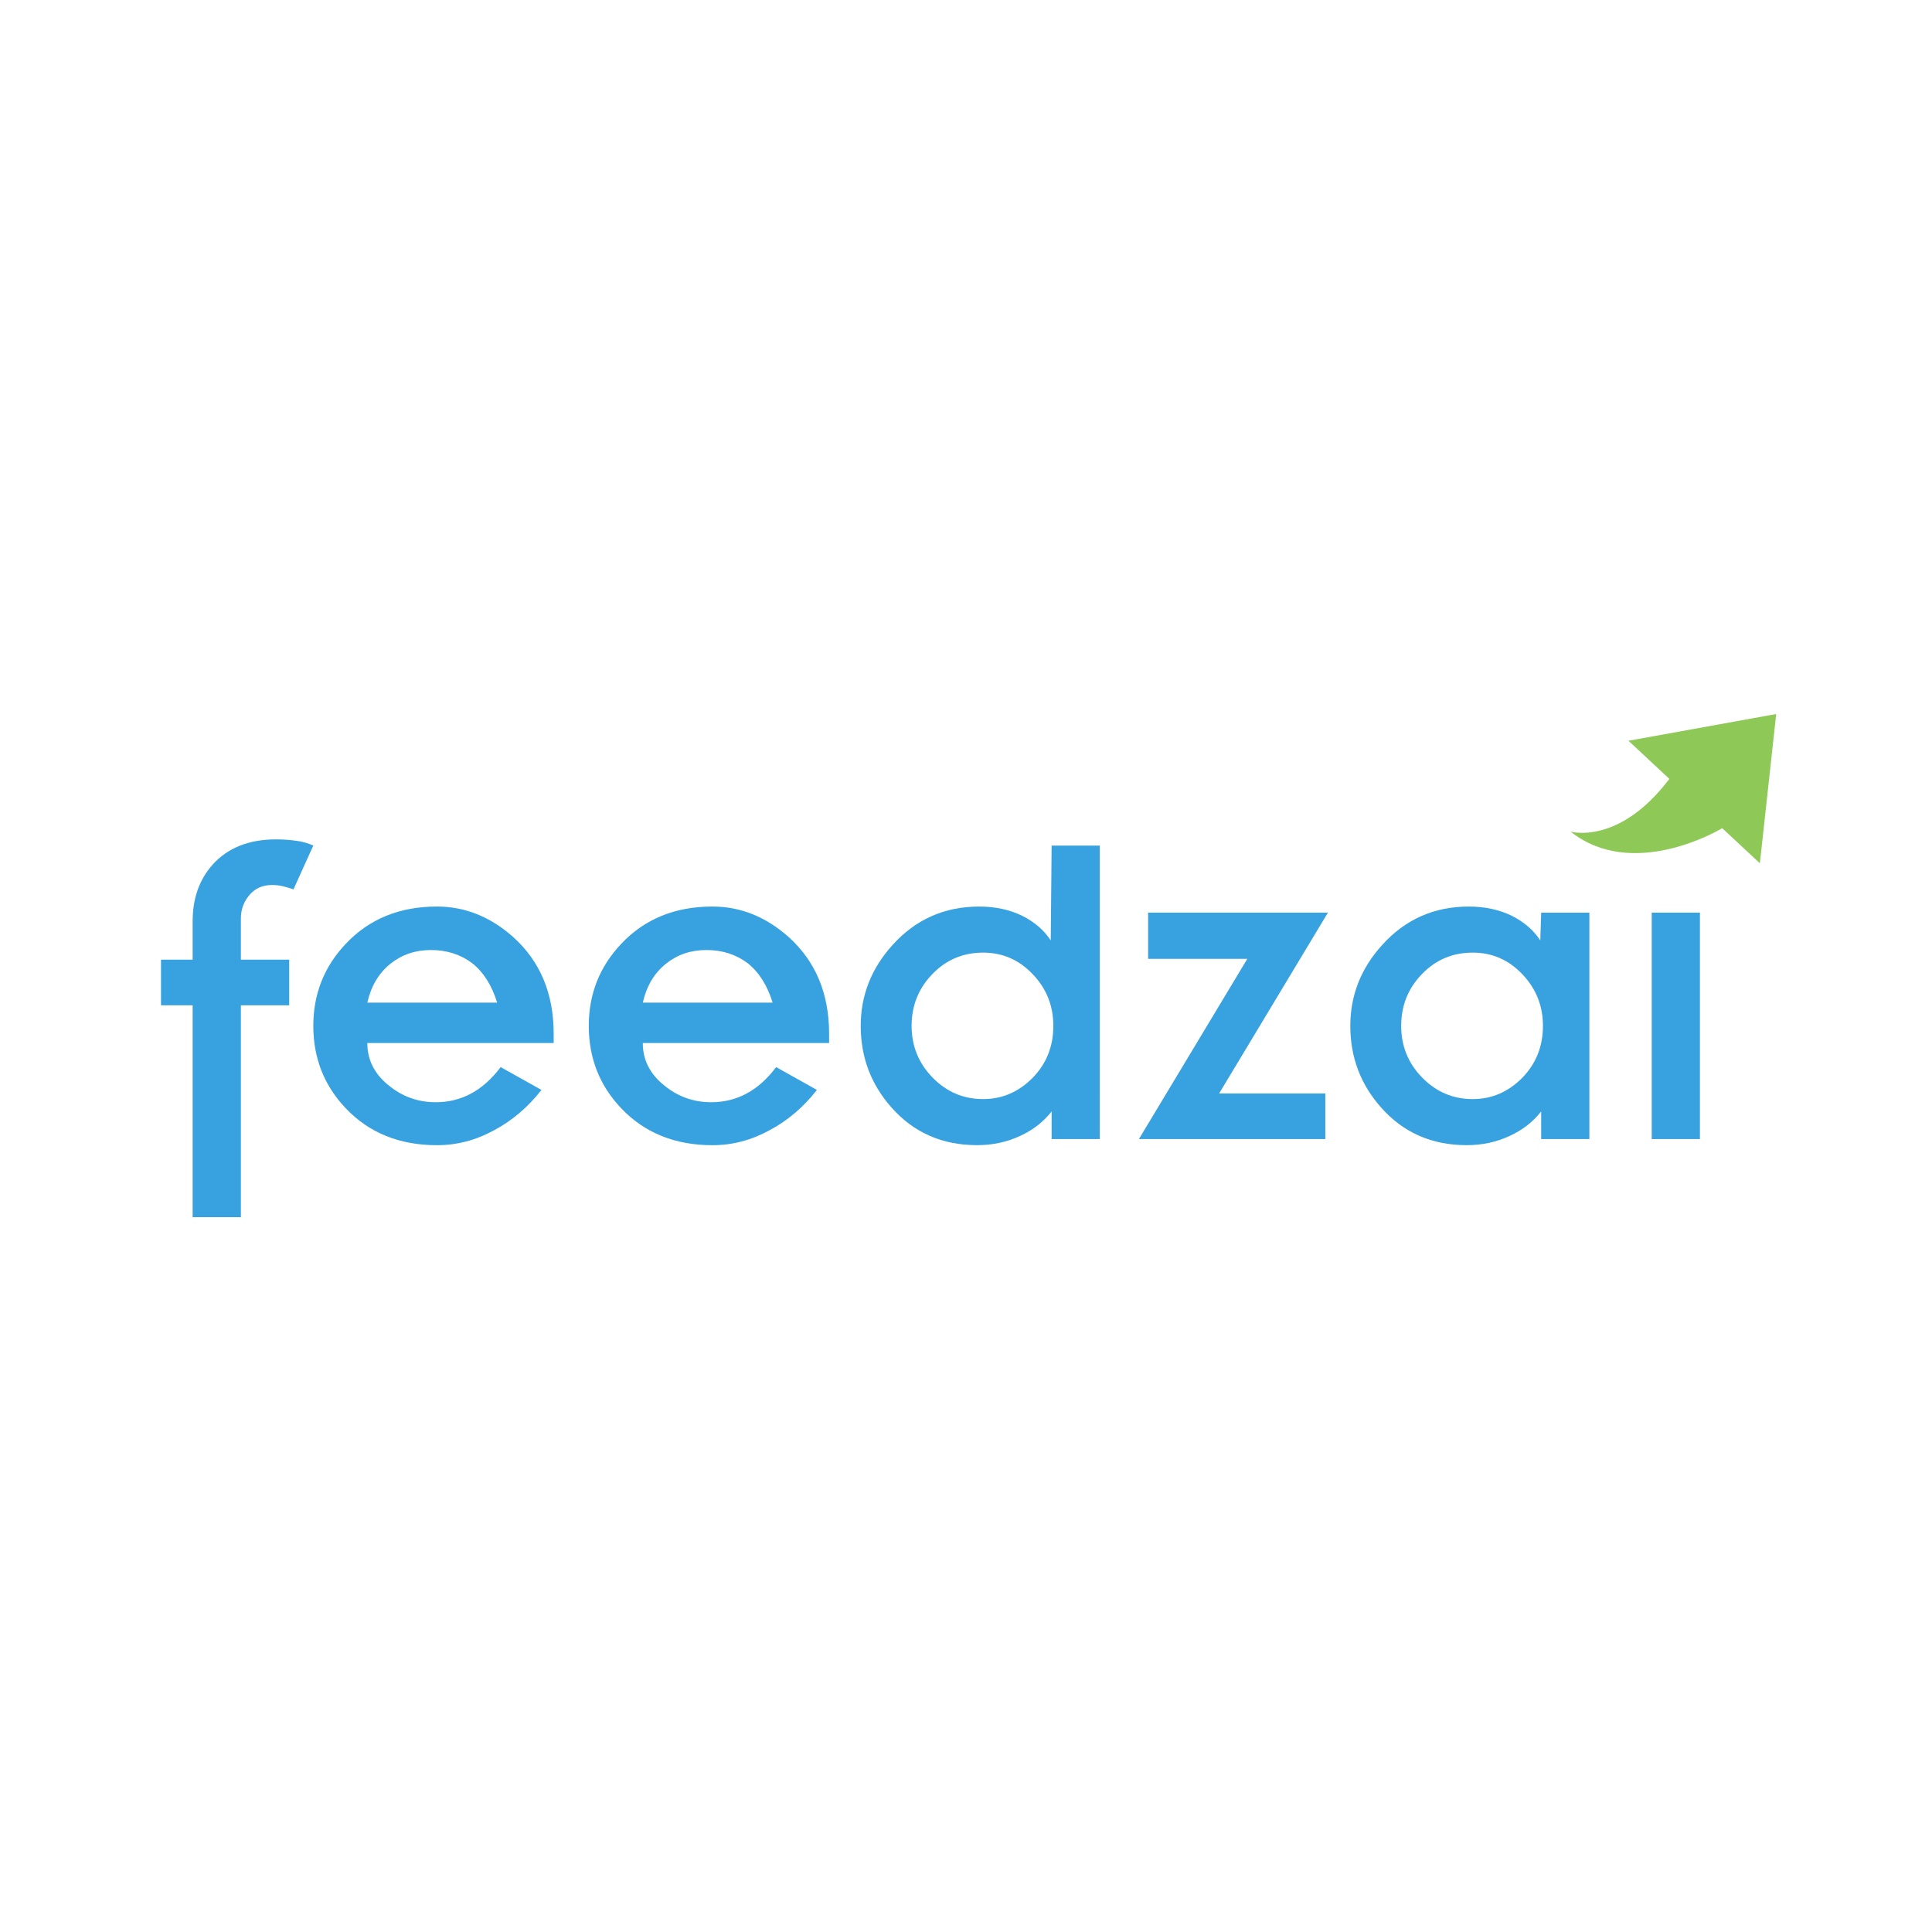 <?xml version="1.0" encoding="UTF-8" standalone="no"?>
<svg xmlns:dc="http://purl.org/dc/elements/1.1/" xmlns:cc="http://creativecommons.org/ns#" xmlns:rdf="http://www.w3.org/1999/02/22-rdf-syntax-ns#" xmlns:svg="http://www.w3.org/2000/svg" xmlns="http://www.w3.org/2000/svg" xmlns:sodipodi="http://sodipodi.sourceforge.net/DTD/sodipodi-0.dtd" xmlns:inkscape="http://www.inkscape.org/namespaces/inkscape" version="1.1" id="Default" x="0px" y="0px" viewBox="0 0 120 60" xml:space="preserve" sodipodi:docname="feedzai-ar21.svg" inkscape:version="0.92.4 (5da689c313, 2019-01-14)" height="1em" width="1em">
  <defs id="defs27"/>
  <sodipodi:namedview pagecolor="#ffffff" bordercolor="#666666" borderopacity="1" objecttolerance="10" gridtolerance="10" guidetolerance="10" inkscape:pageopacity="0" inkscape:pageshadow="2" inkscape:window-width="1920" inkscape:window-height="1001" id="namedview25" showgrid="false" inkscape:zoom="3.3790602" inkscape:cx="71.212454" inkscape:cy="19.792804" inkscape:window-x="-9" inkscape:window-y="-9" inkscape:window-maximized="1" inkscape:current-layer="Default"/>
  <style type="text/css" id="style2">
    .st0{fill:#38A2E0}.st1{fill-rule:evenodd;clip-rule:evenodd;fill:#38A2E0}
  </style>
  <g id="g846" transform="matrix(0.125,0,0,0.125,10,38.099)">
    <g transform="translate(0,-190)" id="g22">
      <g id="g18">
        <path style="fill:#38a2e0" inkscape:connector-curvature="0" id="path4" d="m 75.68,65.37 -9.85,21.76 c -1.6,-0.55 -3.26,-1.05 -4.99,-1.49 -1.73,-0.44 -3.62,-0.68 -5.65,-0.68 -4.65,0 -8.34,1.62 -11.11,4.83 -2.92,3.35 -4.38,7.28 -4.38,11.78 v 20.5 h 24.01 v 22.66 H 39.7 V 250 H 15.72 V 144.73 H 0 v -22.66 h 15.72 v -19.02 c 0,-11.33 3.26,-20.69 9.83,-28.1 7.55,-8.44 18.09,-12.66 31.62,-12.66 3.33,0 6.66,0.23 10,0.69 3.18,0.41 6.03,1.23 8.51,2.39" class="st0"/>
        <path style="clip-rule:evenodd;fill:#38a2e0;fill-rule:evenodd" inkscape:connector-curvature="0" id="path6" d="m 195.12,163.48 h -92.6 c 0,8.26 3.45,15.23 10.41,20.89 6.84,5.69 14.72,8.53 23.6,8.53 12.77,0 23.5,-5.8 32.25,-17.46 l 20.27,11.35 c -6.72,8.59 -14.57,15.27 -23.59,20.06 -9,4.94 -18.46,7.4 -28.31,7.4 -18.58,0 -33.71,-6.09 -45.33,-18.31 -10.76,-11.31 -16.14,-24.99 -16.14,-40.97 0,-15.84 5.37,-29.43 16.14,-40.8 11.62,-12.34 26.75,-18.51 45.33,-18.51 13.81,0 26.39,5.02 37.75,15.05 13.47,12.09 20.22,28.13 20.22,48.18 z m -28.1,-20.09 c -2.64,-8.57 -6.76,-15.11 -12.4,-19.58 -5.81,-4.37 -12.63,-6.54 -20.47,-6.54 -7.75,0 -14.44,2.26 -20.09,6.78 -5.8,4.64 -9.67,11.09 -11.53,19.35 h 64.49 z" class="st1"/>
        <path style="clip-rule:evenodd;fill:#38a2e0;fill-rule:evenodd" inkscape:connector-curvature="0" id="path8" d="M 331.99,163.48 H 239.4 c 0,8.26 3.46,15.23 10.43,20.89 6.82,5.69 14.7,8.53 23.58,8.53 12.77,0 23.51,-5.8 32.25,-17.46 l 20.27,11.35 c -6.72,8.59 -14.57,15.27 -23.59,20.06 -9.03,4.94 -18.44,7.4 -28.31,7.4 -18.58,0 -33.7,-6.09 -45.33,-18.31 -10.77,-11.31 -16.14,-24.99 -16.14,-40.97 0,-15.84 5.37,-29.43 16.14,-40.8 11.63,-12.34 26.75,-18.51 45.33,-18.51 13.8,0 26.39,5.02 37.74,15.05 13.47,12.09 20.21,28.13 20.21,48.18 v 4.59 z M 303.9,143.39 c -2.63,-8.57 -6.76,-15.11 -12.4,-19.58 -5.8,-4.37 -12.65,-6.54 -20.49,-6.54 -7.74,0 -14.42,2.26 -20.06,6.78 -5.82,4.64 -9.68,11.09 -11.54,19.35 h 64.49 z" class="st1"/>
        <path style="clip-rule:evenodd;fill:#38a2e0;fill-rule:evenodd" inkscape:connector-curvature="0" id="path10" d="m 466.48,211.21 h -23.93 v -13.73 c -4.11,5.22 -9.32,9.28 -15.7,12.18 -6.54,3.06 -13.66,4.57 -21.36,4.57 -17.31,0 -31.47,-6.22 -42.52,-18.72 -10.18,-11.46 -15.28,-24.97 -15.28,-40.55 0,-15.13 5.25,-28.49 15.71,-40.08 11.5,-12.81 25.88,-19.21 43.16,-19.21 7.99,0 15.1,1.53 21.34,4.58 6.09,3.04 10.84,7.11 14.21,12.24 l 0.44,-47.11 h 23.93 z M 443.4,154.96 c 0,-10 -3.44,-18.57 -10.28,-25.71 -6.8,-7.14 -15.01,-10.69 -24.58,-10.69 -9.91,0 -18.25,3.49 -25.08,10.49 -6.98,7.11 -10.49,15.77 -10.49,25.91 0,10.03 3.51,18.63 10.49,25.76 6.95,7.09 15.31,10.62 25.08,10.62 9.42,0 17.63,-3.54 24.63,-10.62 6.81,-7.01 10.23,-15.59 10.23,-25.76" class="st1"/>
        <polygon style="fill:#38a2e0" id="polygon12" points="490.49,98.69 579.84,98.69 525.78,188.54 578.55,188.54 578.55,211.2 485.92,211.2 539.78,121.65 490.49,121.65 " class="st0"/>
        <path style="clip-rule:evenodd;fill:#38a2e0;fill-rule:evenodd" inkscape:connector-curvature="0" id="path14" d="M 709.75,211.21 H 685.8 v -13.73 c -4.08,5.22 -9.33,9.28 -15.7,12.18 -6.52,3.06 -13.64,4.57 -21.33,4.57 -17.31,0 -31.5,-6.22 -42.52,-18.72 -10.19,-11.46 -15.29,-24.97 -15.29,-40.55 0,-15.13 5.25,-28.49 15.72,-40.08 11.49,-12.81 25.87,-19.21 43.16,-19.21 7.98,0 15.09,1.53 21.33,4.58 6.1,3.04 10.83,7.11 14.2,12.24 L 685.8,98.7 h 23.95 z m -23.07,-56.25 c 0,-10 -3.45,-18.57 -10.29,-25.71 -6.81,-7.14 -15.01,-10.69 -24.58,-10.69 -9.91,0 -18.25,3.49 -25.08,10.49 -6.99,7.11 -10.49,15.77 -10.49,25.91 0,10.03 3.5,18.63 10.49,25.76 6.95,7.09 15.31,10.62 25.08,10.62 9.43,0 17.64,-3.54 24.64,-10.62 6.8,-7.01 10.23,-15.59 10.23,-25.76" class="st1"/>
        <rect style="fill:#38a2e0" id="rect16" height="112.5" width="23.95" class="st0" y="98.7" x="740.73"/>
      </g>
      <path style="fill:#8ec958" inkscape:connector-curvature="0" id="path20" d="m 802.59,0 -8.12,74.17 -18.71,-17.43 c -2.91,1.73 -44.94,25.87 -75.38,1.67 0,0 23.95,7.08 49.11,-26.18 L 729.17,13.28 Z"/>
    </g>
  </g>
</svg>

